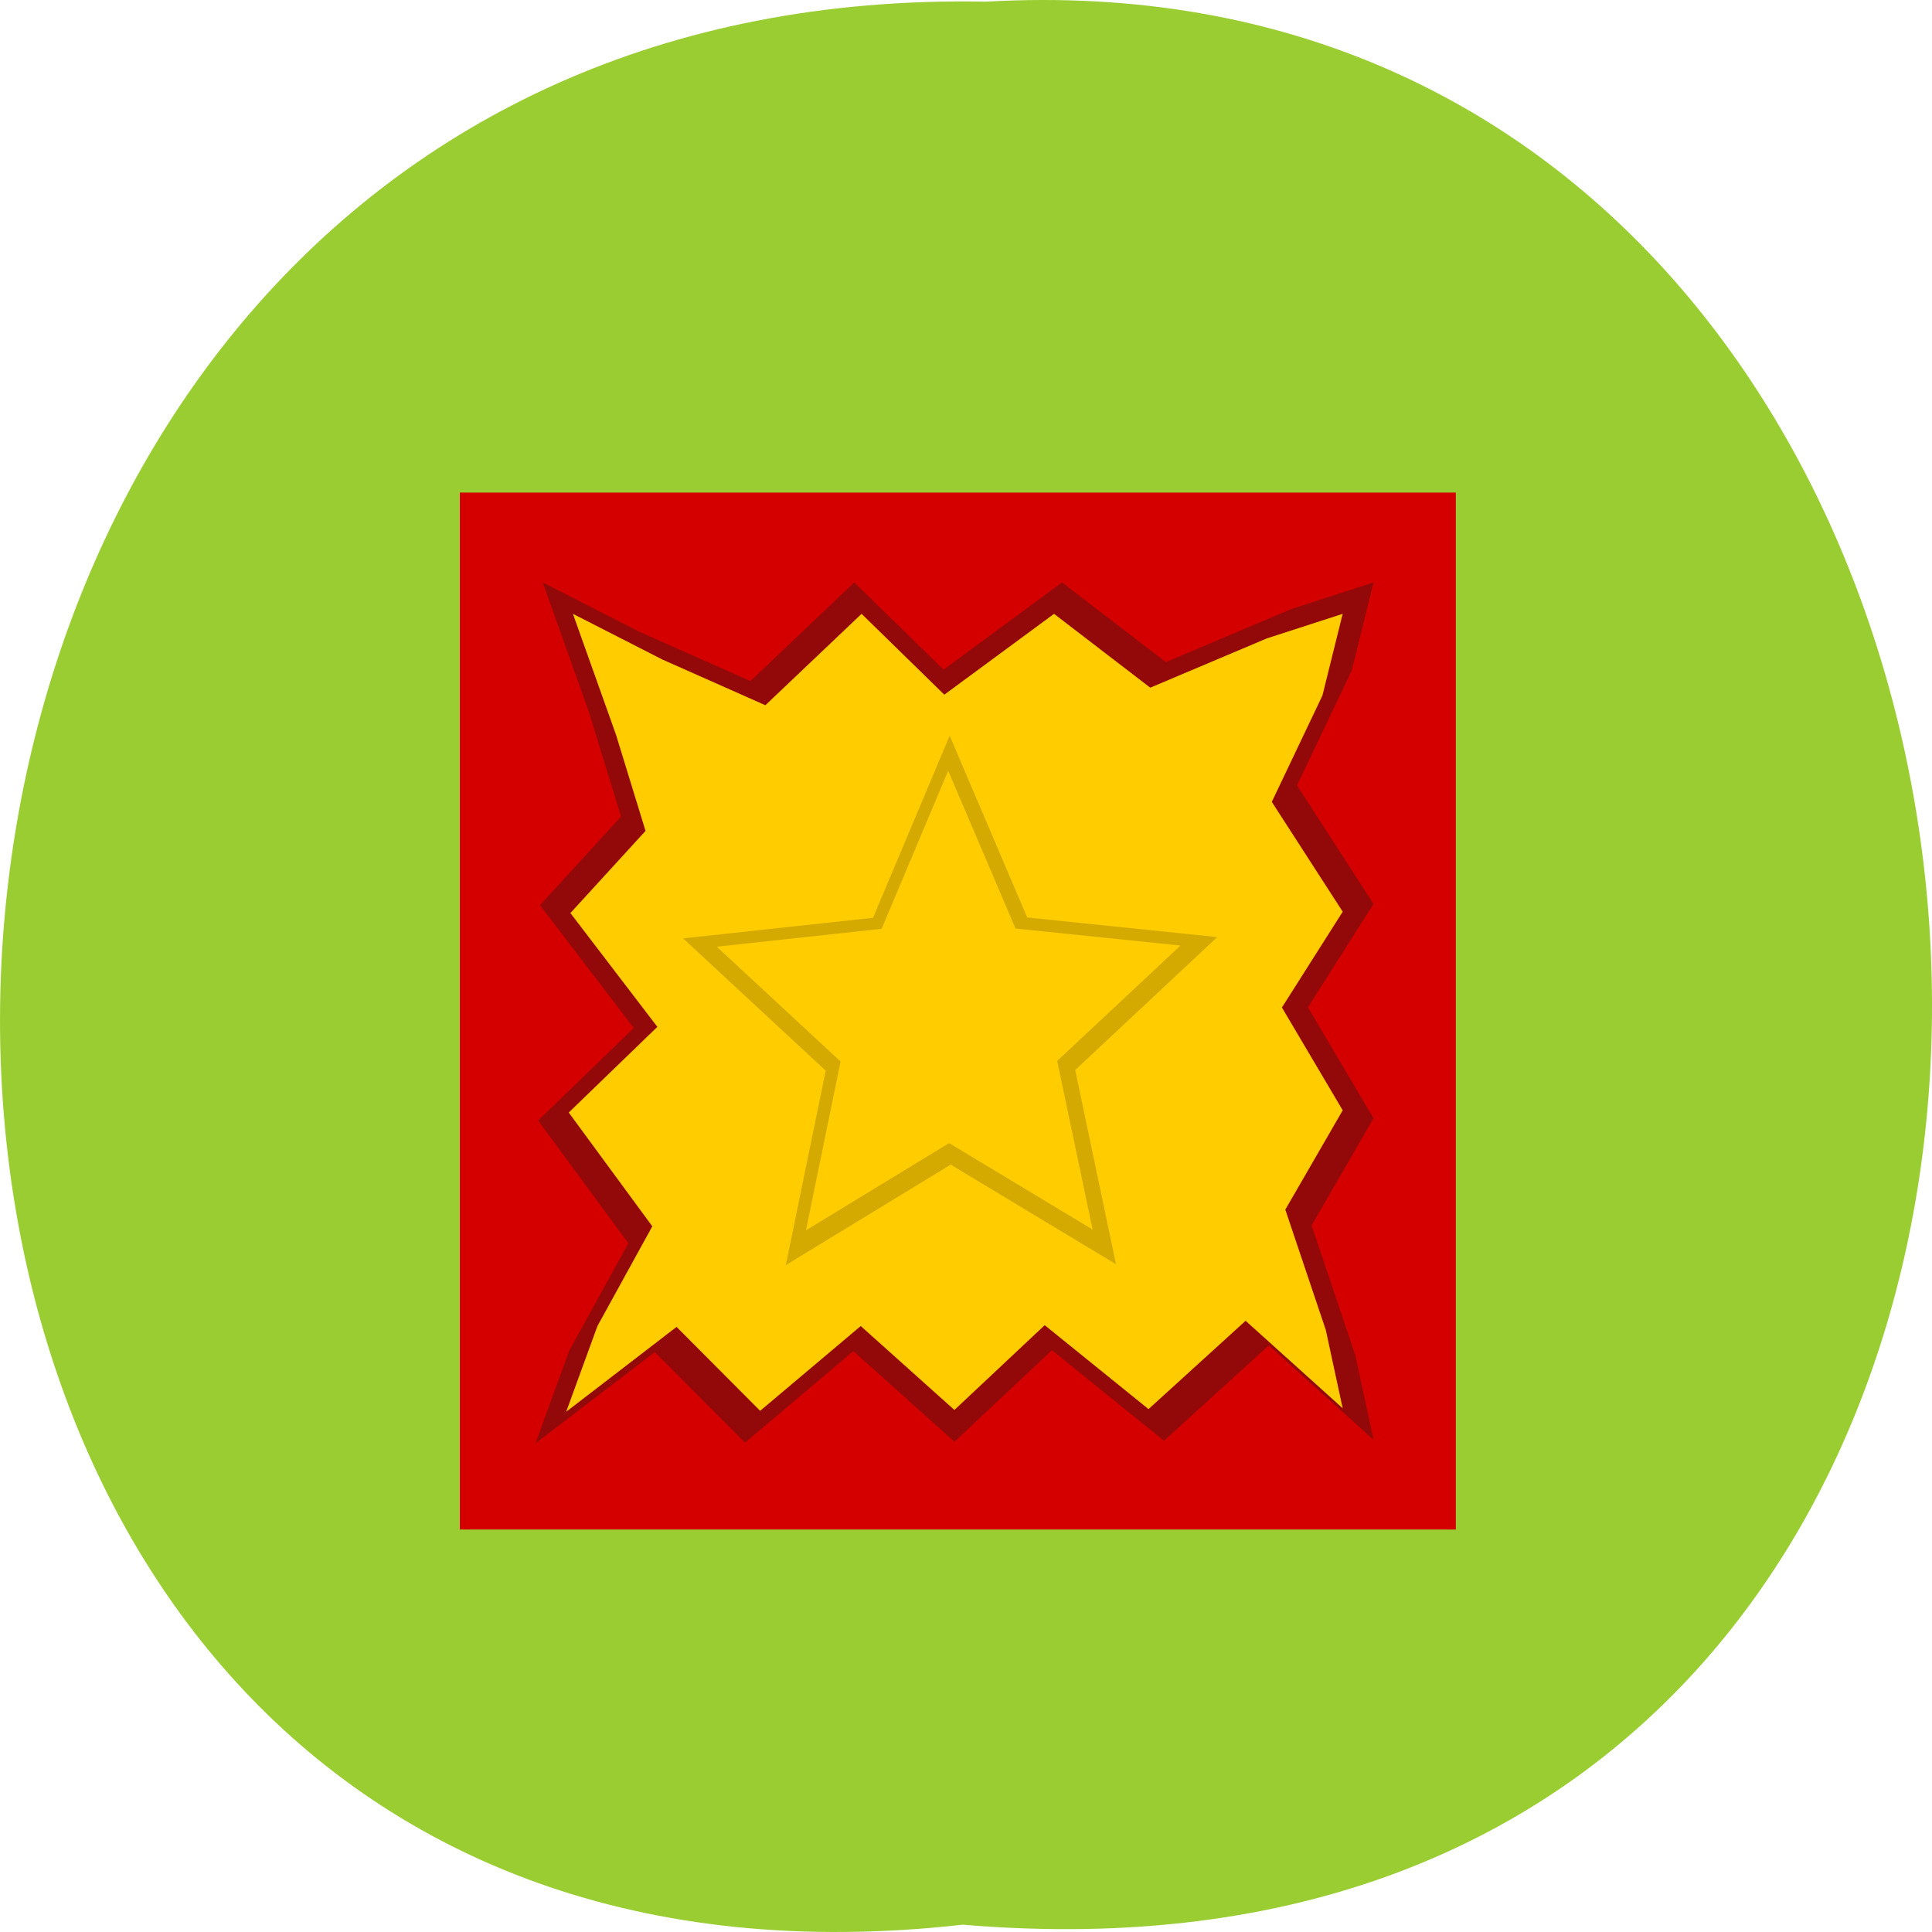 <svg xmlns="http://www.w3.org/2000/svg" xmlns:xlink="http://www.w3.org/1999/xlink" viewBox="0 0 256 256"><defs><path d="m 245.46 129.52 l -97.89 -96.9 c -5.556 -5.502 -16.222 -11.873 -23.7 -14.16 l -39.518 -12.08 c -7.479 -2.286 -18.1 0.391 -23.599 5.948 l -13.441 13.578 c -5.5 5.559 -14.502 14.653 -20 20.21 l -13.44 13.579 c -5.5 5.558 -8.07 16.206 -5.706 23.658 l 12.483 39.39 c 2.363 7.456 8.843 18.06 14.399 23.556 l 97.89 96.9 c 5.558 5.502 14.605 5.455 20.1 -0.101 l 36.26 -36.63 c 5.504 -5.559 14.503 -14.651 20 -20.21 l 36.26 -36.629 c 5.502 -5.56 5.455 -14.606 -0.101 -20.11 z m -178.09 -50.74 c -7.198 0 -13.03 -5.835 -13.03 -13.03 0 -7.197 5.835 -13.03 13.03 -13.03 7.197 0 13.03 5.835 13.03 13.03 -0.001 7.198 -5.836 13.03 -13.03 13.03 z" id="0"/><use id="1" xlink:href="#0"/><use xlink:href="#3" id="2"/><use id="3" xlink:href="#0"/><clipPath style="clip-path:url(#5)"><use xlink:href="#1"/></clipPath><clipPath id="5"><use xlink:href="#0"/></clipPath><clipPath style="clip-path:url(#5)"><use xlink:href="#1"/></clipPath><clipPath style="clip-path:url(#4)"><use xlink:href="#2"/></clipPath><clipPath style="clip-path:url(#4)"><use xlink:href="#2"/></clipPath><clipPath id="4"><use xlink:href="#3"/></clipPath><radialGradient id="6" cx="26.504" cy="27.826" r="11.12" gradientUnits="userSpaceOnUse" gradientTransform="matrix(0.246 -0.066 0.066 0.213 42.487 -4.335)"><stop/><stop offset="1" style="stop-opacity:0"/></radialGradient></defs><g transform="translate(0 -796.36)"><path d="m 127.57 1051.39 c -171.78 19.386 -169.4 -258.1 3.059 -254.81 160.39 -9.145 174.86 269.93 -3.059 254.81 z" style="fill:#9acd32;color:#000"/><g transform="matrix(4.399 0 0 4.58 21.342 820.41)"><path d="M 9,9 H 39 V 39 H 9 z" style="fill:#d40000;color:#000"/><path d="m 11.276,36.508 1.015,-2.675 1.784,-3.114 -2.717,-3.553 2.881,-2.675 -2.826,-3.553 2.442,-2.566 -0.96,-3 -1.399,-3.773 2.909,1.427 3.348,1.427 3.128,-2.854 2.689,2.524 3.567,-2.524 3.128,2.305 3.787,-1.537 2.47,-0.768 -0.659,2.552 -1.646,3.32 2.305,3.43 -1.976,2.991 1.976,3.21 -1.866,3.101 1.317,3.759 0.549,2.442 -3.156,-2.73 -3.156,2.758 -3.375,-2.62 -2.936,2.648 -3.046,-2.62 -3.265,2.648 -2.717,-2.62 z" style="fill:#1a1a1a;opacity:0.35"/><path d="m 12.203,35.593 0.941,-2.479 1.653,-2.886 -2.517,-3.292 2.669,-2.479 -2.619,-3.292 2.263,-2.377 -0.89,-2.784 -1.297,-3.496 2.695,1.322 3.102,1.322 2.898,-2.644 2.492,2.339 3.305,-2.339 2.898,2.136 3.508,-1.424 2.288,-0.712 -0.61,2.364 -1.525,3.076 2.136,3.178 -1.831,2.771 1.831,2.975 -1.729,2.873 1.22,3.483 0.508,2.263 -2.924,-2.53 -2.924,2.555 -3.127,-2.428 -2.72,2.453 -2.822,-2.428 -3.03,2.453 -2.517,-2.428 z" style="fill:#fc0"/><g style="color:#000"><path d="m 17.563,18.885 7.505,2.91 6.238,-5.087 -0.449,8.04 6.766,4.361 -7.782,2.057 -2.057,7.782 -4.361,-6.766 -8.04,0.449 5.087,-6.238 z" transform="matrix(0.636 -0.326 0.326 0.636 -1.603 15.612)" style="fill:#d4aa00"/><path transform="matrix(0.552 -0.283 0.283 0.552 1.7 16.684)" d="m 17.563,18.885 7.505,2.91 6.238,-5.087 -0.449,8.04 6.766,4.361 -7.782,2.057 -2.057,7.782 -4.361,-6.766 -8.04,0.449 5.087,-6.238 z" style="fill:#fc0;stroke:url(#6)"/></g></g></g></svg>